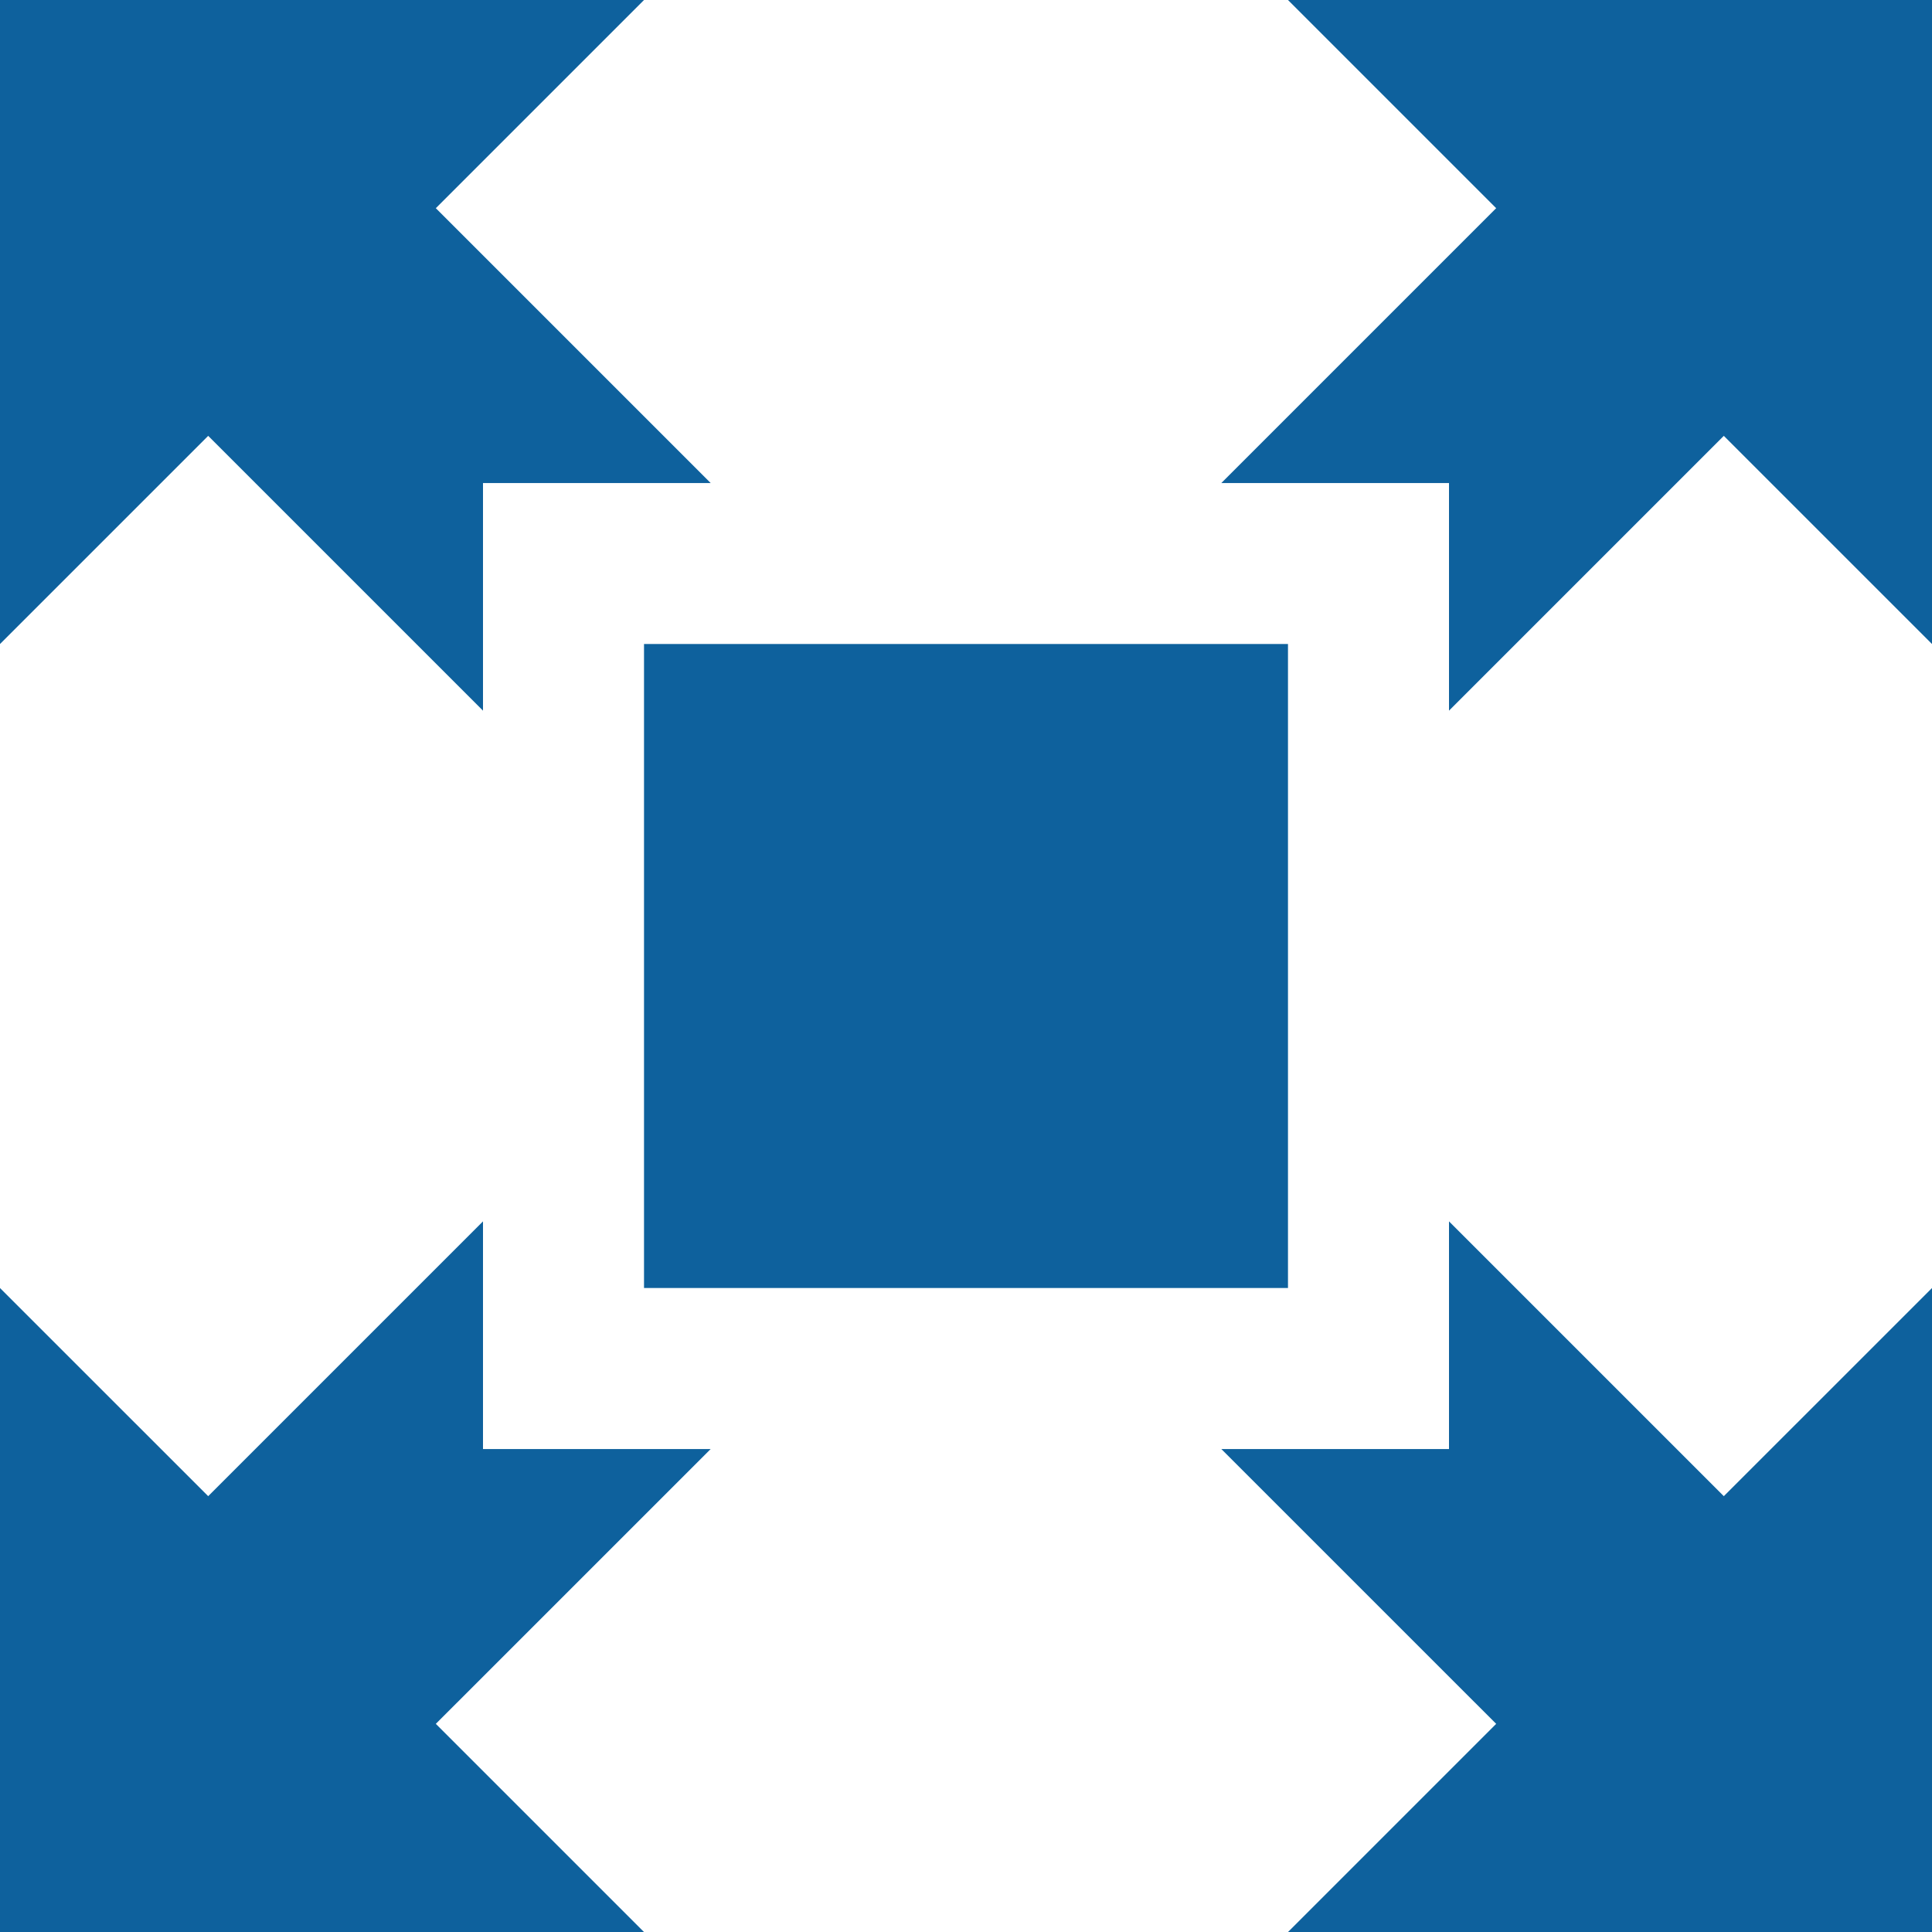 <svg width="50" height="50" viewBox="0 0 50 50" fill="none" xmlns="http://www.w3.org/2000/svg">
<g clip-path="url(#clip0_2283_390)">
<path d="M33.333 33.334H16.667V16.667H33.333V33.334ZM12.5 18.392V12.501H18.392L11.279 5.388L16.667 0H0V16.667L5.388 11.28L12.5 18.392ZM18.392 37.501H12.5V31.609L5.388 38.721L0 33.334V50.001H16.667L11.279 44.613L18.392 37.501ZM37.5 31.609V37.501H31.608L38.721 44.613L33.333 50.001H50V33.334L44.612 38.721L37.5 31.609ZM33.333 0L38.721 5.388L31.608 12.501H37.5V18.392L44.612 11.28L50 16.667V0H33.333Z" fill="#0E619D"/>
</g>
<defs>
<clipPath id="clip0_2283_390">
<rect width="50" height="50" fill="white" transform="translate(0 0)"/>
</clipPath>
</defs>
</svg>
